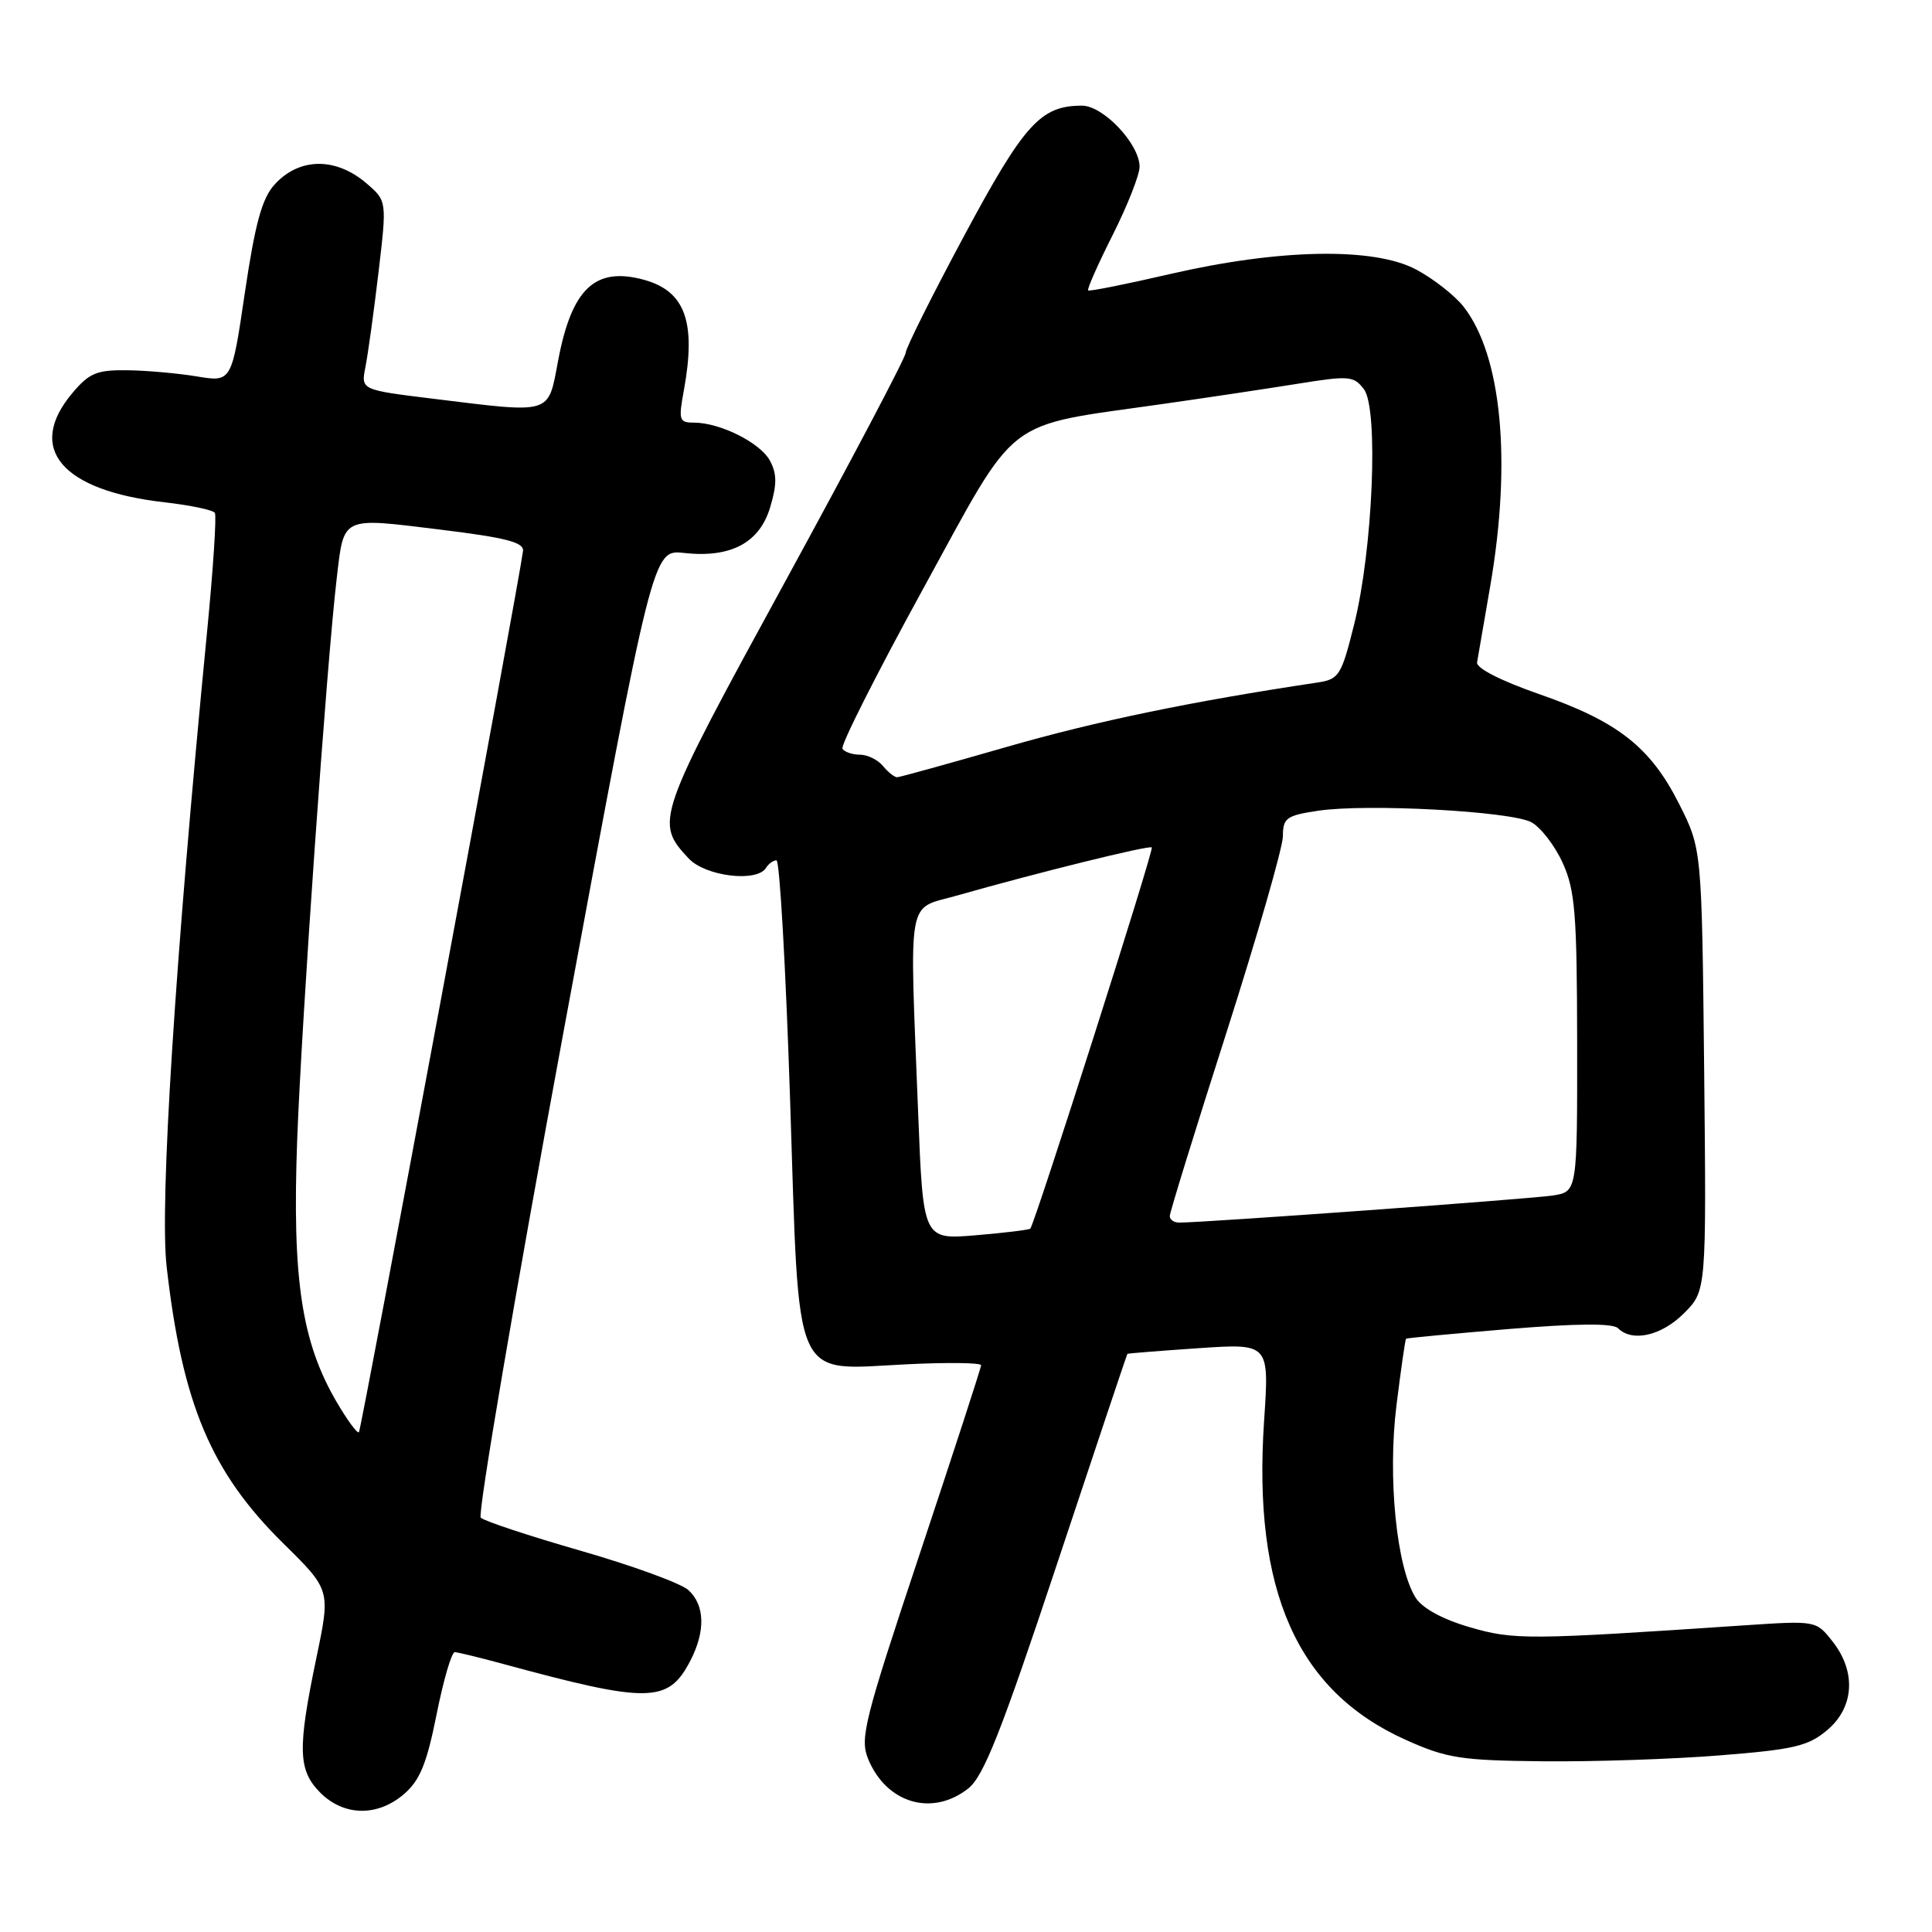 <?xml version="1.0" encoding="UTF-8" standalone="no"?>
<!DOCTYPE svg PUBLIC "-//W3C//DTD SVG 1.1//EN" "http://www.w3.org/Graphics/SVG/1.1/DTD/svg11.dtd" >
<svg xmlns="http://www.w3.org/2000/svg" xmlns:xlink="http://www.w3.org/1999/xlink" version="1.1" viewBox="0 0 256 256">
 <g >
 <path fill="currentColor"
d=" M 53.54 237.72 C 55.64 235.91 56.55 233.68 57.85 227.17 C 58.76 222.62 59.84 218.91 60.26 218.92 C 60.68 218.94 63.37 219.59 66.26 220.37 C 86.04 225.76 88.54 225.72 91.49 220.02 C 93.50 216.13 93.40 212.67 91.21 210.69 C 90.23 209.80 83.82 207.46 76.97 205.49 C 70.11 203.52 64.14 201.54 63.70 201.10 C 63.27 200.67 68.21 171.62 74.70 136.56 C 86.50 72.81 86.50 72.81 90.62 73.27 C 96.82 73.96 100.64 71.94 102.05 67.22 C 102.96 64.20 102.95 62.78 102.03 61.06 C 100.76 58.67 95.42 56.00 91.94 56.00 C 89.99 56.00 89.89 55.66 90.61 51.75 C 92.27 42.68 90.81 38.59 85.35 37.08 C 78.87 35.30 75.77 38.21 73.96 47.75 C 72.58 55.02 73.34 54.79 57.35 52.83 C 47.82 51.66 47.82 51.66 48.42 48.64 C 48.75 46.98 49.53 41.35 50.15 36.12 C 51.27 26.63 51.27 26.63 48.58 24.31 C 44.48 20.79 39.62 20.85 36.35 24.49 C 34.71 26.31 33.80 29.66 32.45 38.75 C 30.70 50.64 30.70 50.64 26.10 49.88 C 23.57 49.46 19.40 49.09 16.84 49.06 C 12.83 49.01 11.82 49.43 9.59 52.08 C 3.41 59.42 8.13 65.01 21.82 66.56 C 25.24 66.95 28.24 67.58 28.47 67.96 C 28.71 68.34 28.25 75.37 27.45 83.58 C 23.19 127.28 21.14 159.58 22.08 167.84 C 24.16 186.05 27.96 195.06 37.52 204.49 C 43.80 210.67 43.80 210.67 41.94 219.59 C 39.40 231.76 39.48 234.57 42.45 237.55 C 45.58 240.67 50.03 240.74 53.54 237.72 Z  M 128.29 236.99 C 130.34 235.37 132.64 229.56 140.06 207.24 C 145.13 191.98 149.32 179.45 149.39 179.39 C 149.45 179.33 153.71 178.99 158.85 178.64 C 168.19 178.01 168.19 178.01 167.50 188.25 C 165.98 210.82 171.87 224.08 186.29 230.55 C 191.71 232.98 193.57 233.27 204.41 233.38 C 211.06 233.45 221.61 233.10 227.85 232.60 C 237.68 231.82 239.59 231.38 242.10 229.26 C 245.70 226.24 245.99 221.52 242.82 217.50 C 240.64 214.73 240.64 214.73 231.07 215.37 C 202.41 217.30 200.60 217.32 194.74 215.61 C 191.16 214.57 188.48 213.11 187.59 211.72 C 185.05 207.73 183.85 195.76 185.04 186.21 C 185.63 181.45 186.20 177.48 186.31 177.39 C 186.41 177.29 192.55 176.72 199.95 176.10 C 208.95 175.36 213.72 175.32 214.40 176.00 C 216.28 177.88 220.15 177.00 223.13 174.02 C 226.11 171.04 226.11 171.04 225.81 141.77 C 225.50 112.50 225.50 112.50 222.50 106.54 C 218.69 98.98 214.37 95.59 203.88 91.95 C 198.84 90.19 195.59 88.53 195.72 87.77 C 195.84 87.07 196.63 82.50 197.47 77.62 C 200.32 61.06 198.98 47.05 193.91 40.61 C 192.75 39.14 189.94 36.94 187.66 35.72 C 182.05 32.73 169.53 32.96 155.00 36.32 C 149.22 37.66 144.36 38.63 144.19 38.48 C 144.01 38.33 145.48 35.02 147.44 31.13 C 149.40 27.23 151.00 23.17 151.00 22.10 C 151.00 19.09 146.20 14.00 143.36 14.00 C 137.89 14.00 135.71 16.41 127.75 31.25 C 123.49 39.19 120.00 46.18 120.00 46.77 C 120.00 47.36 112.79 61.04 103.98 77.17 C 86.91 108.42 86.74 108.92 91.25 113.75 C 93.46 116.12 100.29 116.96 101.50 115.00 C 101.84 114.45 102.46 114.00 102.89 114.00 C 103.31 114.00 104.12 128.26 104.69 145.68 C 105.95 184.04 104.82 181.51 120.25 180.77 C 125.61 180.51 130.00 180.57 130.00 180.90 C 130.00 181.23 126.35 192.43 121.90 205.80 C 114.50 228.01 113.91 230.36 115.04 233.09 C 117.47 238.96 123.52 240.74 128.29 236.99 Z  M 44.63 185.81 C 39.95 177.83 38.70 169.50 39.38 151.00 C 39.97 135.09 43.28 87.98 44.61 76.70 C 45.59 68.34 45.13 68.56 58.13 70.15 C 67.06 71.24 69.46 71.86 69.30 73.02 C 68.67 77.80 47.87 189.46 47.56 189.78 C 47.35 189.99 46.03 188.20 44.63 185.81 Z  M 121.66 147.47 C 120.51 118.14 120.08 120.58 126.75 118.68 C 137.39 115.65 152.30 111.96 152.62 112.29 C 152.93 112.59 137.12 162.15 136.52 162.80 C 136.36 162.96 133.11 163.36 129.28 163.68 C 122.32 164.26 122.32 164.26 121.66 147.47 Z  M 155.00 161.14 C 155.00 160.66 158.37 149.75 162.49 136.89 C 166.60 124.02 169.98 112.29 169.99 110.81 C 170.00 108.38 170.45 108.06 174.64 107.43 C 181.10 106.46 200.18 107.49 202.91 108.95 C 204.15 109.62 206.02 112.04 207.06 114.33 C 208.71 117.96 208.96 121.04 208.98 138.20 C 209.00 157.91 209.00 157.91 205.75 158.41 C 202.88 158.86 159.44 162.01 156.25 162.00 C 155.56 162.00 155.00 161.61 155.00 161.14 Z  M 117.00 101.50 C 116.32 100.67 114.94 100.00 113.94 100.00 C 112.94 100.00 111.90 99.64 111.63 99.21 C 111.36 98.77 116.17 89.24 122.32 78.02 C 135.09 54.72 132.68 56.59 154.00 53.54 C 159.78 52.72 167.83 51.51 171.89 50.86 C 178.78 49.75 179.38 49.80 180.73 51.58 C 182.69 54.18 181.91 72.86 179.43 82.74 C 177.73 89.55 177.43 90.01 174.56 90.44 C 157.88 92.94 145.20 95.57 133.47 98.95 C 125.79 101.16 119.22 102.98 118.87 102.99 C 118.53 102.99 117.68 102.33 117.00 101.50 Z "/>
</g>
</svg>